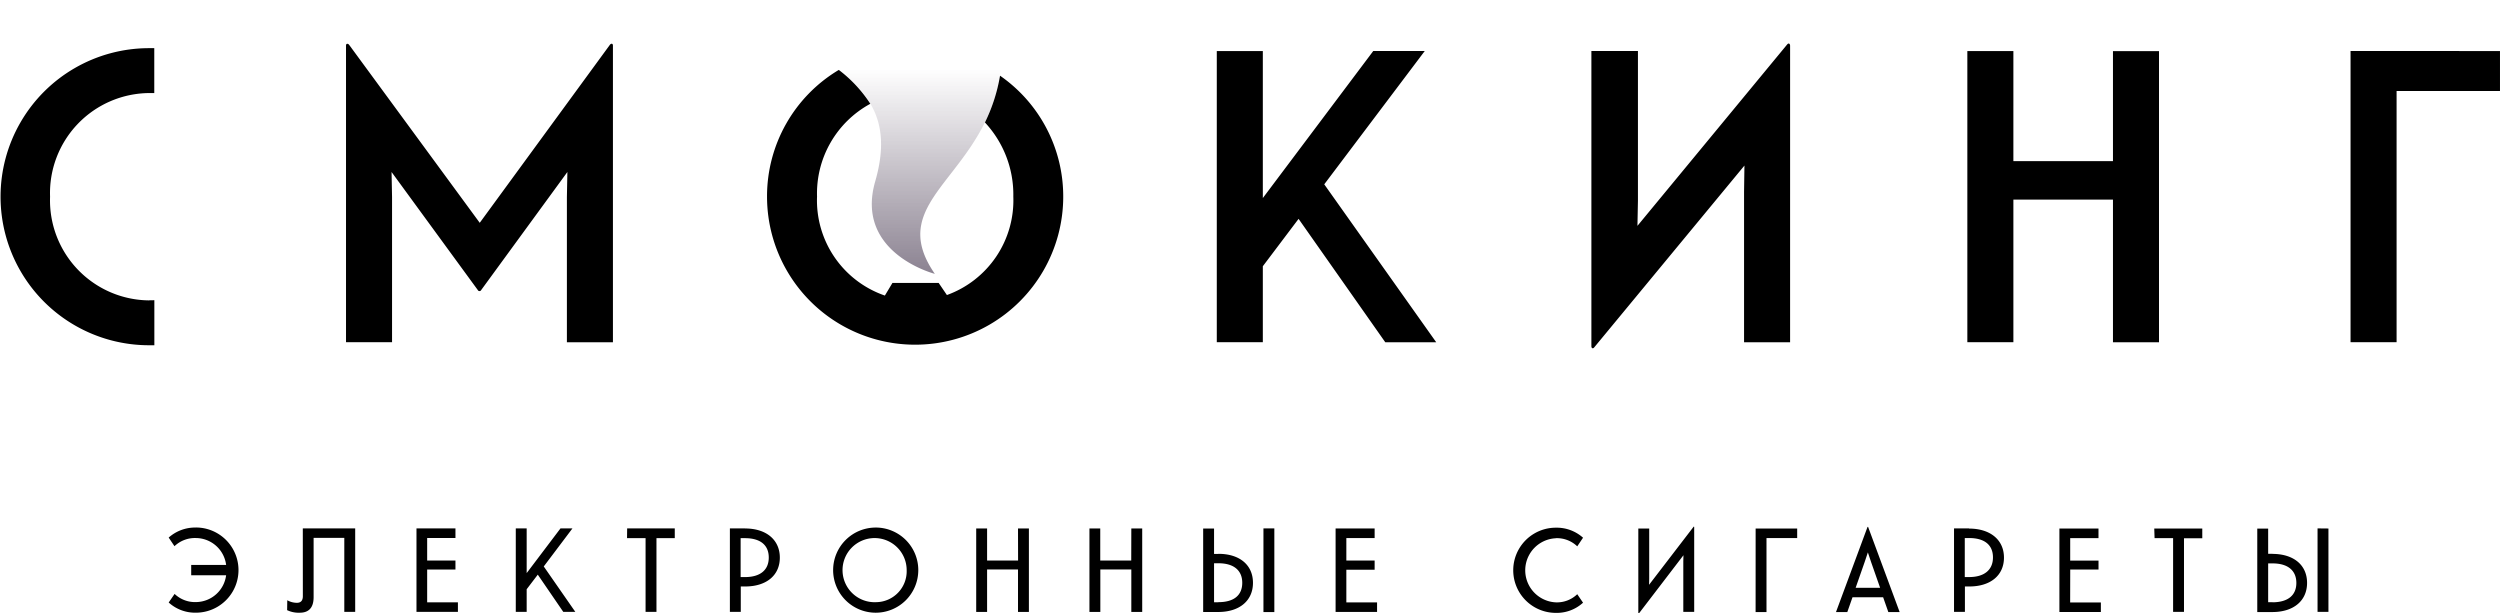<svg xmlns="http://www.w3.org/2000/svg" xmlns:xlink="http://www.w3.org/1999/xlink" width="157.48" height="38.636" viewBox="0 0 157.48 38.636">
    <defs>
        <linearGradient id="logo-gradient" x1="0.5" y1="1" x2="0.5" gradientUnits="objectBoundingBox">
            <stop offset="0" stop-color="#8b8291" />
            <stop offset="0.75" stop-color="#8b8291" stop-opacity="0" />
        </linearGradient>
    </defs>
    <g transform="translate(0.01 0.015)">
        <g transform="translate(10.616 33.152)">
            <path style="fill-rule: evenodd;" d="M63.714,193.578a2.511,2.511,0,0,0-1.714.632l.365.543a1.863,1.863,0,0,1,1.345-.514,1.933,1.933,0,0,1,1.908,1.693h-2.2v.651h2.2a1.933,1.933,0,0,1-1.9,1.69,1.858,1.858,0,0,1-1.345-.514L62,198.3a2.475,2.475,0,0,0,1.714.641,2.683,2.683,0,1,0,0-5.366Zm6.737,4.323c0,.267-.117.418-.374.418a1.253,1.253,0,0,1-.607-.161l-.009.624a1.678,1.678,0,0,0,.794.161c.454,0,.874-.2.874-.98v-3.735h1.933v4.662h.686v-5.258h-3.3Zm7.831-1.676h1.782v-.571H78.282v-1.417h1.782v-.605H77.609v5.258h2.61v-.6H78.282Zm9.152-2.593H86.68l-2.13,2.816v-2.816h-.686v5.258h.686v-1.426l.7-.919,1.606,2.345h.758l-1.988-2.861Zm3.438.615H92.04v4.643h.686v-4.643h1.153v-.615h-3Zm7.432-.615h-.953v5.258h.686v-1.6h.276c1.337,0,2.184-.7,2.184-1.818s-.852-1.836-2.189-1.836Zm0,3.066h-.276v-2.451H98.3c.972,0,1.5.437,1.5,1.22s-.531,1.231-1.495,1.231Zm8.258-3.119a2.682,2.682,0,1,0,2.657,2.682A2.682,2.682,0,0,0,106.562,193.578Zm0,4.7a2.02,2.02,0,1,1,1.925-2.014,1.947,1.947,0,0,1-1.925,2.014Zm8.943-2.622h-1.952v-2.022h-.686v5.258h.686v-2.674H115.5v2.674h.686v-5.258H115.5Zm7.128,0h-1.952v-2.022H120v5.258h.686v-2.674h1.952v2.674h.686v-5.258h-.686Zm5.493-.418h-.276v-1.6h-.686v5.258h.953c1.337,0,2.184-.713,2.184-1.836s-.838-1.827-2.175-1.827Zm0,3.047h-.276v-2.458h.276c.963,0,1.5.446,1.5,1.231s-.526,1.219-1.5,1.219Zm2.835.615h.686v-5.267h-.686Zm5.222-2.665h1.782v-.579h-1.782v-1.417h1.782v-.605h-2.459v5.258h2.612v-.6h-1.935Zm13.2-1.988a1.849,1.849,0,0,1,1.345.514l.365-.543a2.487,2.487,0,0,0-1.714-.632,2.683,2.683,0,1,0,0,5.366,2.453,2.453,0,0,0,1.714-.641l-.365-.535a1.842,1.842,0,0,1-1.345.514,2.021,2.021,0,0,1,0-4.038Zm8.659-.7-2.79,3.637.009-.384v-3.162h-.686v5.313c0,.036.027.053.053.017l2.79-3.646-.009.384v3.181h.686v-5.33c0-.036-.024-.053-.051-.017Zm3.921,5.356h.686v-4.662h1.933v-.6h-2.617Zm7.068-5.366c-.009,0-.017,0-.027.027l-1.978,5.339h.713l.329-.936h1.928l.329.936h.713l-1.978-5.339c-.009-.033-.017-.033-.027-.033Zm.776,3.837h-1.543l.571-1.632.2-.6.2.6Zm5.608-3.743h-.953v5.258h.686v-1.6h.276c1.337,0,2.184-.7,2.184-1.818s-.862-1.829-2.2-1.829Zm0,3.066h-.276V194.24h.276c.972,0,1.5.437,1.5,1.22s-.542,1.237-1.5,1.237Zm6.367-.473h1.782v-.564H181.78v-1.417h1.782v-.605H181.1v5.258h2.612v-.6h-1.935Zm5.313-1.978h1.167v4.643h.686v-4.636H190.1v-.615h-3.025Zm10.266-.615v5.258h.686v-5.251Zm-2.835,1.6h-.276v-1.589h-.686v5.258h.953c1.337,0,2.184-.713,2.184-1.836s-.843-1.827-2.189-1.827Zm0,3.047h-.276v-2.442h.276c.963,0,1.5.446,1.5,1.231s-.54,1.219-1.512,1.219Z" transform="translate(-62 -193.514)" />
        </g>
        <g transform="translate(-0.01 2.727)">
            <path style="fill-rule: evenodd;" d="M38.426,16.064,30.22,27.288,21.983,16.064c-.094-.093-.187-.062-.187.062V34.807h2.9V25.672l-.031-1.585,5.43,7.432a.12.12,0,0,0,.218,0l5.428-7.433-.031,1.585v9.142h2.9V16.13C38.613,15.995,38.518,15.969,38.426,16.064ZM9.394,32.174a6.3,6.3,0,0,1-6.24-6.53,6.3,6.3,0,0,1,6.24-6.53h.324V16.286H9.392A9.356,9.356,0,1,0,9.392,35h.331V32.162q-.165.007-.331.007Zm53.6-14.152a10.672,10.672,0,0,1-.951,2.943,6.67,6.67,0,0,1,1.788,4.672,6.341,6.341,0,0,1-4.184,6.2l-.518-.761H56.216l-.476.794a6.336,6.336,0,0,1-4.273-6.232,6.423,6.423,0,0,1,3.356-5.848,8.451,8.451,0,0,0-1.985-2.134,9.271,9.271,0,0,0-4.521,7.98,9.329,9.329,0,1,0,18.658,0,9.255,9.255,0,0,0-3.98-7.615Zm49.575-1.959-9.423,11.415.031-1.585V16.466h-2.932V35.061c0,.125.094.187.187.062l9.454-11.442-.024,1.649v9.483h2.9V16.13C112.756,15.995,112.662,15.938,112.57,16.064Zm-22.819.4H86.506l-6.958,9.265V16.468h-2.9V34.807h2.9V30.023L81.8,27.038l5.461,7.773H90.47l-7.053-9.948Zm58.316,0V34.807h2.9V18.986h6.513V16.468ZM133.1,23.4h-6.273V16.468h-2.9V34.807h2.9V25.826H133.1v8.986H136V16.473h-2.9Z" transform="translate(0 -15.994)" />
        </g>
        <g transform="translate(51.842 -0.016)">
            <path style="fill-rule: evenodd; fill: url(#logo-gradient);" d="M309.573,17.246s-5.061-1.3-3.755-5.827-1.124-6.043-3.184-7.752C301.922,3.08,305.341.05,308.959,0a7.112,7.112,0,0,1,5.054,1.765c.32.274.686.355.746.723.01.069-.915.833-.946,1.224C313.244,11.114,306.186,12.344,309.573,17.246Z" transform="translate(-302.538 0.006)" />
        </g>
    </g>
</svg>
